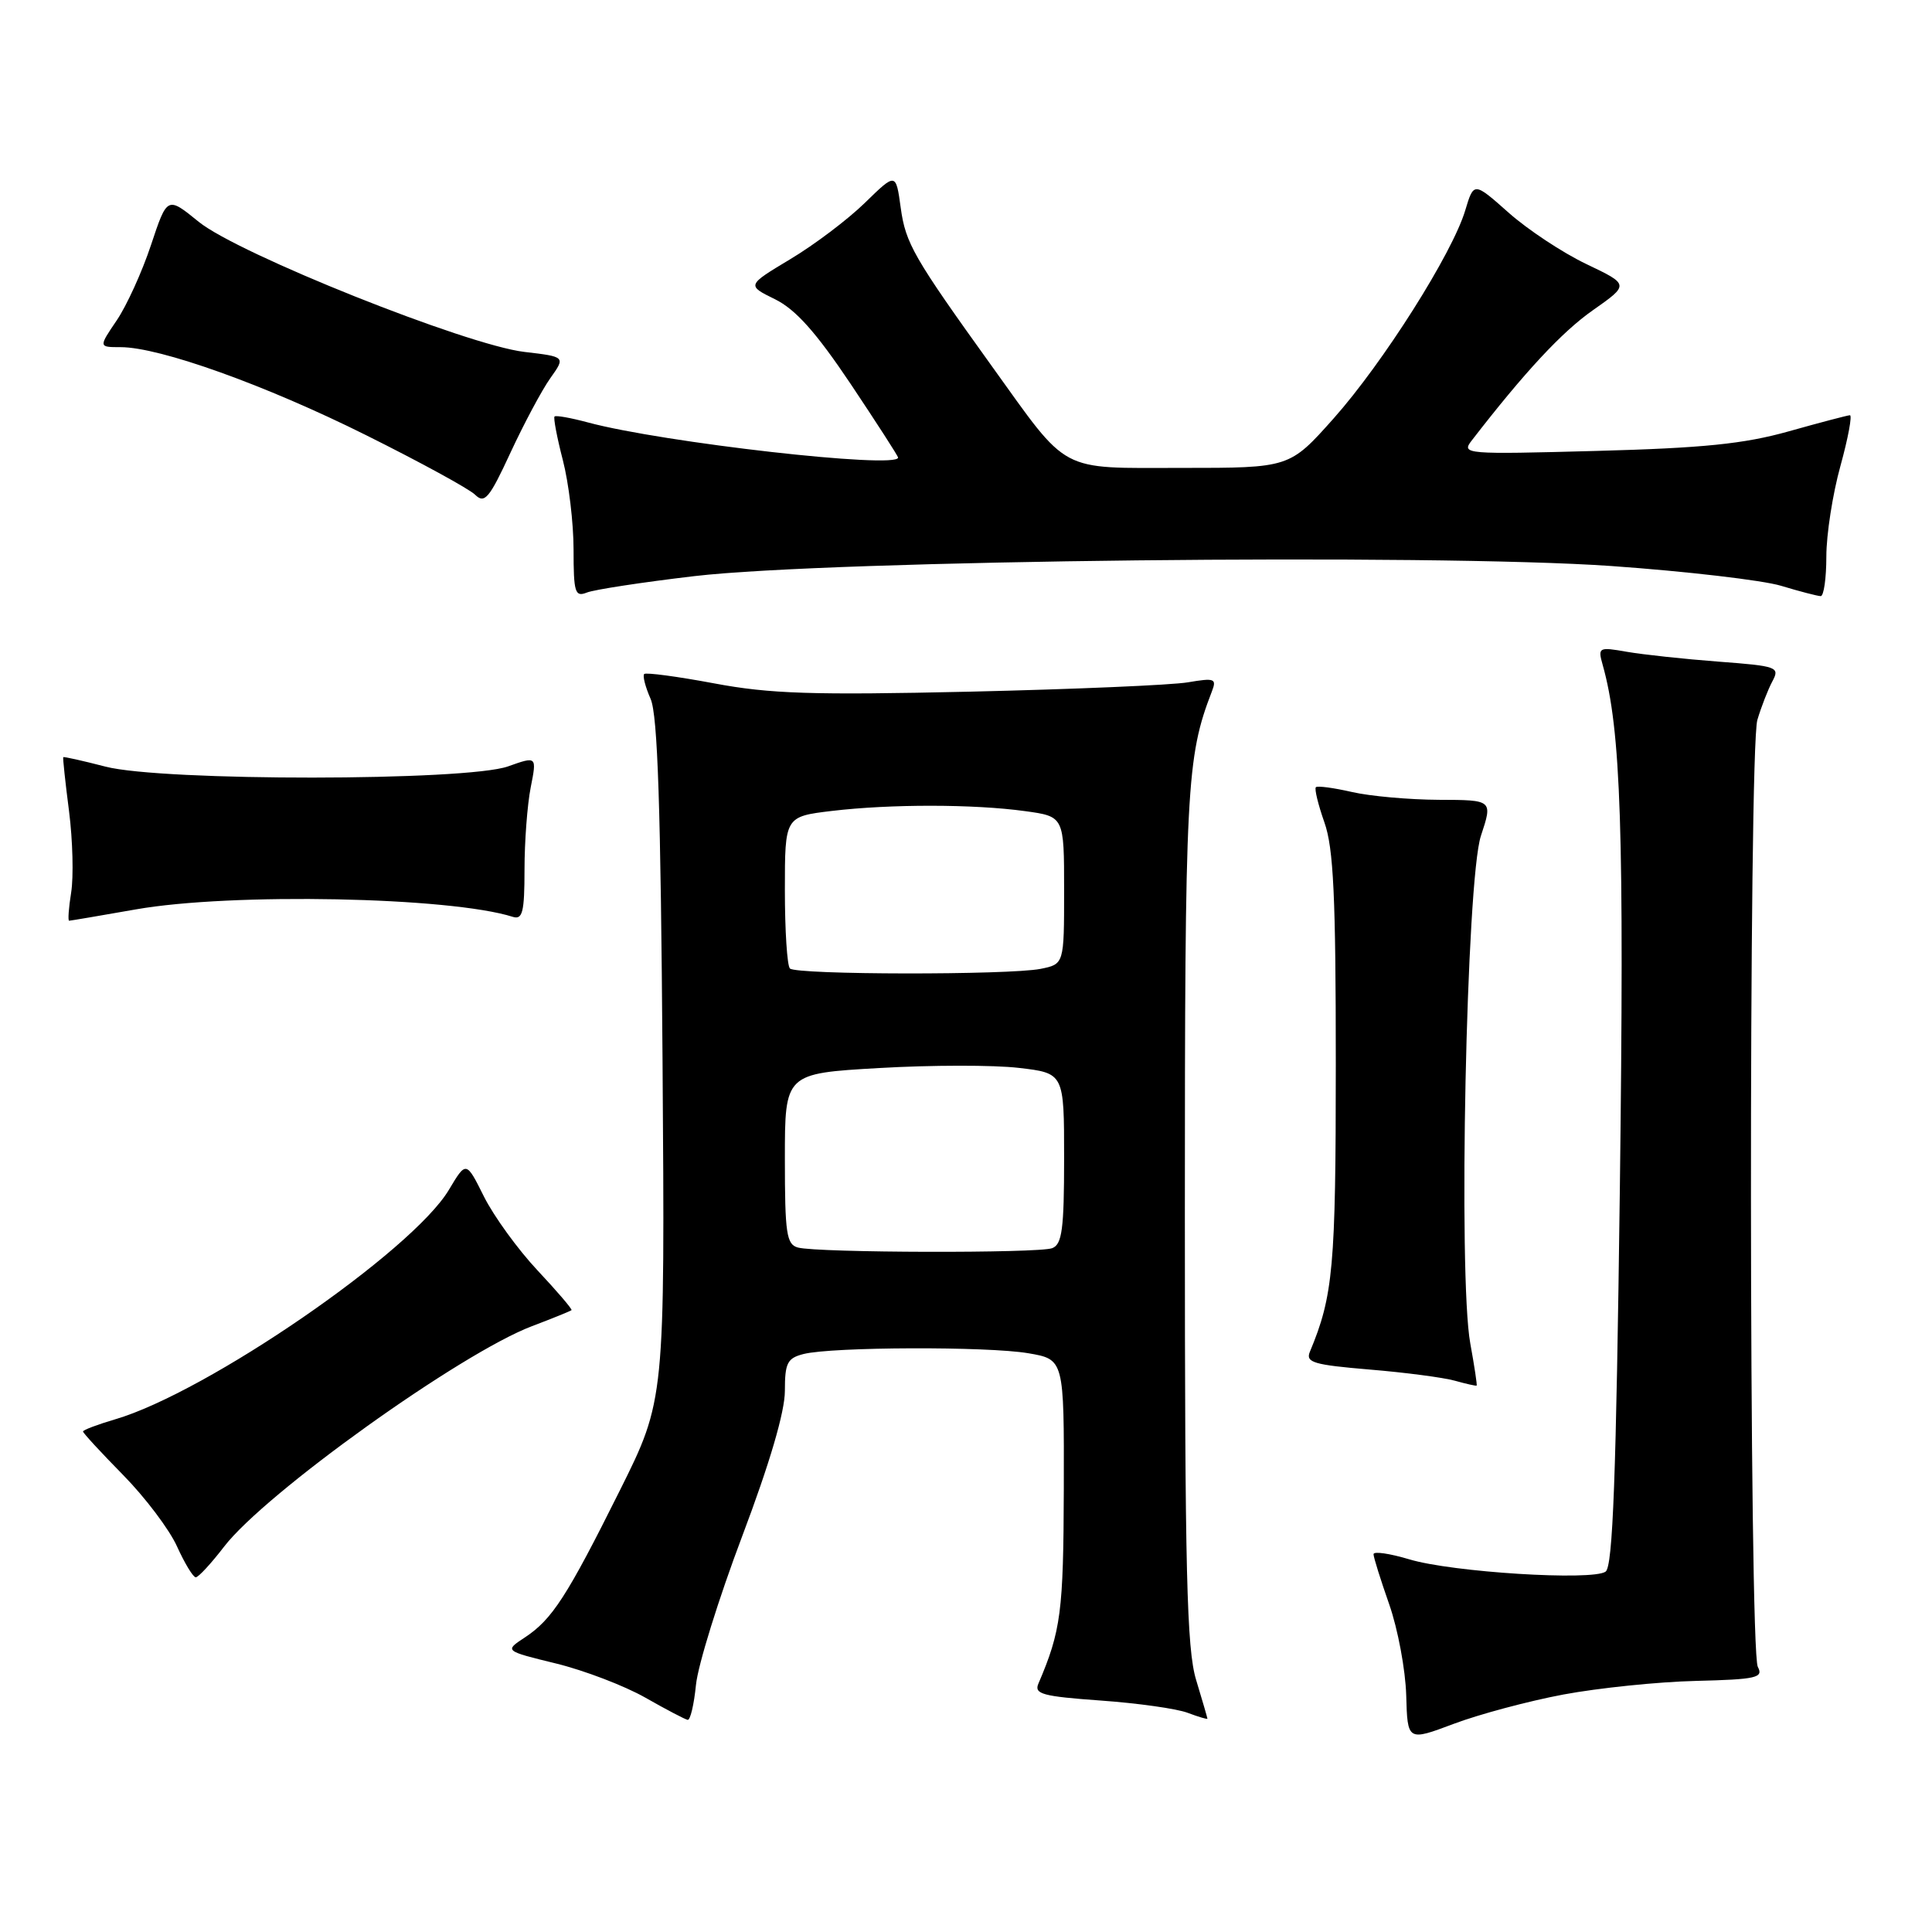 <?xml version="1.0" encoding="UTF-8" standalone="no"?>
<!DOCTYPE svg PUBLIC "-//W3C//DTD SVG 1.1//EN" "http://www.w3.org/Graphics/SVG/1.1/DTD/svg11.dtd" >
<svg xmlns="http://www.w3.org/2000/svg" xmlns:xlink="http://www.w3.org/1999/xlink" version="1.1" viewBox="0 0 256 256">
 <g >
 <path fill="currentColor"
d=" M 207.17 224.53 C 211.79 223.67 219.68 222.85 224.69 222.73 C 232.76 222.53 233.69 222.31 232.92 220.87 C 231.75 218.66 231.69 99.34 232.86 95.39 C 233.37 93.68 234.26 91.38 234.85 90.28 C 235.86 88.39 235.52 88.26 227.71 87.67 C 223.19 87.33 217.74 86.74 215.59 86.37 C 211.83 85.71 211.71 85.77 212.36 88.09 C 214.80 96.73 215.23 110.07 214.64 157.44 C 214.15 195.74 213.71 207.58 212.75 208.25 C 210.98 209.49 192.40 208.33 186.74 206.62 C 184.13 205.84 182.00 205.53 182.00 205.94 C 182.00 206.35 182.94 209.34 184.08 212.59 C 185.22 215.84 186.23 221.25 186.33 224.61 C 186.50 230.72 186.50 230.72 192.62 228.42 C 195.99 227.15 202.54 225.40 207.17 224.53 Z  M 92.22 223.25 C 92.48 220.64 95.24 211.77 98.35 203.54 C 102.00 193.88 104.00 187.06 104.00 184.31 C 104.00 180.59 104.32 179.96 106.49 179.41 C 110.28 178.46 130.87 178.39 136.25 179.31 C 141.00 180.12 141.00 180.12 140.96 197.31 C 140.91 213.60 140.59 216.08 137.59 223.10 C 137.00 224.47 138.17 224.78 145.84 225.33 C 150.75 225.68 155.95 226.41 157.38 226.96 C 158.82 227.50 160.00 227.85 159.99 227.73 C 159.98 227.60 159.31 225.29 158.49 222.59 C 157.25 218.49 157.00 208.34 157.00 161.05 C 157.00 104.18 157.20 100.37 160.58 91.62 C 161.24 89.92 160.95 89.81 157.41 90.41 C 155.26 90.78 142.25 91.33 128.50 91.65 C 107.68 92.12 102.01 91.94 94.63 90.55 C 89.76 89.64 85.59 89.08 85.36 89.31 C 85.13 89.54 85.51 91.02 86.21 92.61 C 87.15 94.76 87.55 107.01 87.79 140.50 C 88.11 185.50 88.11 185.50 82.13 197.50 C 75.11 211.58 73.15 214.60 69.53 216.98 C 66.84 218.75 66.84 218.75 73.67 220.42 C 77.43 221.34 82.75 223.38 85.50 224.94 C 88.25 226.51 90.78 227.83 91.12 227.89 C 91.47 227.95 91.96 225.86 92.22 223.25 Z  M 29.70 204.93 C 35.14 197.85 61.04 179.31 70.50 175.72 C 73.25 174.68 75.60 173.72 75.73 173.60 C 75.85 173.48 73.83 171.11 71.23 168.34 C 68.63 165.57 65.44 161.17 64.13 158.56 C 61.77 153.82 61.77 153.82 59.48 157.66 C 54.61 165.81 27.44 184.50 15.25 188.07 C 12.91 188.76 11.00 189.48 11.00 189.68 C 11.00 189.88 13.39 192.47 16.31 195.44 C 19.23 198.41 22.45 202.67 23.46 204.92 C 24.48 207.16 25.59 209.00 25.94 209.00 C 26.29 209.00 27.98 207.17 29.70 204.93 Z  M 194.82 178.01 C 193.20 169.12 194.30 116.58 196.23 110.75 C 197.80 106.00 197.80 106.00 190.65 105.98 C 186.72 105.96 181.53 105.50 179.12 104.94 C 176.71 104.39 174.57 104.10 174.36 104.31 C 174.15 104.52 174.66 106.61 175.49 108.97 C 176.70 112.39 177.00 118.80 177.00 140.97 C 177.00 167.92 176.66 171.71 173.56 179.13 C 172.98 180.53 174.08 180.85 181.46 181.47 C 186.18 181.86 191.27 182.53 192.77 182.95 C 194.27 183.37 195.57 183.66 195.66 183.60 C 195.75 183.55 195.37 181.03 194.82 178.01 Z  M 18.00 120.50 C 30.65 118.27 59.63 118.84 67.96 121.49 C 69.24 121.89 69.50 120.85 69.50 115.24 C 69.50 111.53 69.87 106.63 70.32 104.34 C 71.14 100.19 71.14 100.19 67.32 101.55 C 61.82 103.51 21.51 103.54 13.97 101.58 C 10.96 100.80 8.45 100.24 8.38 100.33 C 8.31 100.42 8.65 103.65 9.15 107.50 C 9.64 111.35 9.76 116.19 9.43 118.25 C 9.10 120.31 8.98 122.00 9.16 122.00 C 9.35 122.00 13.32 121.32 18.00 120.50 Z  M 92.00 76.34 C 110.06 74.22 189.80 73.34 213.50 75.00 C 223.40 75.70 233.53 76.88 236.00 77.62 C 238.47 78.37 240.84 78.98 241.25 78.99 C 241.66 79.00 242.00 76.63 242.00 73.73 C 242.00 70.83 242.84 65.43 243.87 61.73 C 244.89 58.03 245.45 55.01 245.12 55.02 C 244.78 55.04 241.12 56.00 237.00 57.16 C 231.09 58.82 225.69 59.37 211.53 59.75 C 194.11 60.22 193.61 60.18 195.01 58.37 C 202.06 49.25 206.97 43.98 211.06 41.11 C 215.90 37.71 215.90 37.71 210.20 34.99 C 207.06 33.49 202.43 30.43 199.90 28.18 C 195.29 24.09 195.29 24.09 194.15 27.88 C 192.45 33.57 183.26 48.09 176.69 55.47 C 170.87 62.00 170.87 62.00 156.62 62.00 C 140.11 62.00 141.75 62.88 131.41 48.50 C 121.04 34.07 120.00 32.26 119.35 27.53 C 118.71 22.87 118.71 22.87 114.61 26.87 C 112.35 29.08 107.90 32.44 104.72 34.34 C 98.94 37.81 98.94 37.81 102.69 39.65 C 105.43 41.00 108.12 44.02 112.72 50.88 C 116.17 56.05 119.00 60.43 119.00 60.63 C 119.00 62.18 87.81 58.64 77.92 55.98 C 75.65 55.37 73.66 55.01 73.48 55.19 C 73.31 55.36 73.80 57.96 74.58 60.97 C 75.36 63.98 76.00 69.31 76.00 72.82 C 76.00 78.51 76.19 79.14 77.75 78.52 C 78.71 78.13 85.12 77.15 92.00 76.34 Z  M 72.92 50.11 C 74.94 47.27 74.94 47.27 69.48 46.63 C 61.82 45.73 31.56 33.64 26.33 29.39 C 22.16 26.00 22.16 26.00 20.01 32.46 C 18.83 36.02 16.78 40.52 15.46 42.46 C 13.06 46.00 13.06 46.00 15.98 46.00 C 21.17 46.00 35.19 51.02 48.50 57.66 C 55.65 61.22 62.15 64.77 62.95 65.55 C 64.21 66.79 64.83 66.06 67.65 59.96 C 69.44 56.11 71.81 51.67 72.92 50.11 Z  M 105.75 165.31 C 104.21 164.91 104.00 163.47 104.00 153.55 C 104.00 142.24 104.00 142.24 116.49 141.52 C 123.35 141.12 131.68 141.11 134.99 141.50 C 141.00 142.20 141.00 142.20 141.00 153.49 C 141.00 162.87 140.73 164.89 139.42 165.39 C 137.62 166.08 108.43 166.01 105.75 165.31 Z  M 104.67 128.33 C 104.30 127.97 104.00 123.29 104.00 117.93 C 104.00 108.20 104.00 108.20 110.25 107.45 C 118.01 106.53 129.04 106.54 135.84 107.48 C 141.00 108.19 141.00 108.19 141.00 117.97 C 141.00 127.75 141.00 127.75 137.88 128.38 C 133.69 129.21 105.51 129.18 104.67 128.33 Z "/>
</g>
</svg>